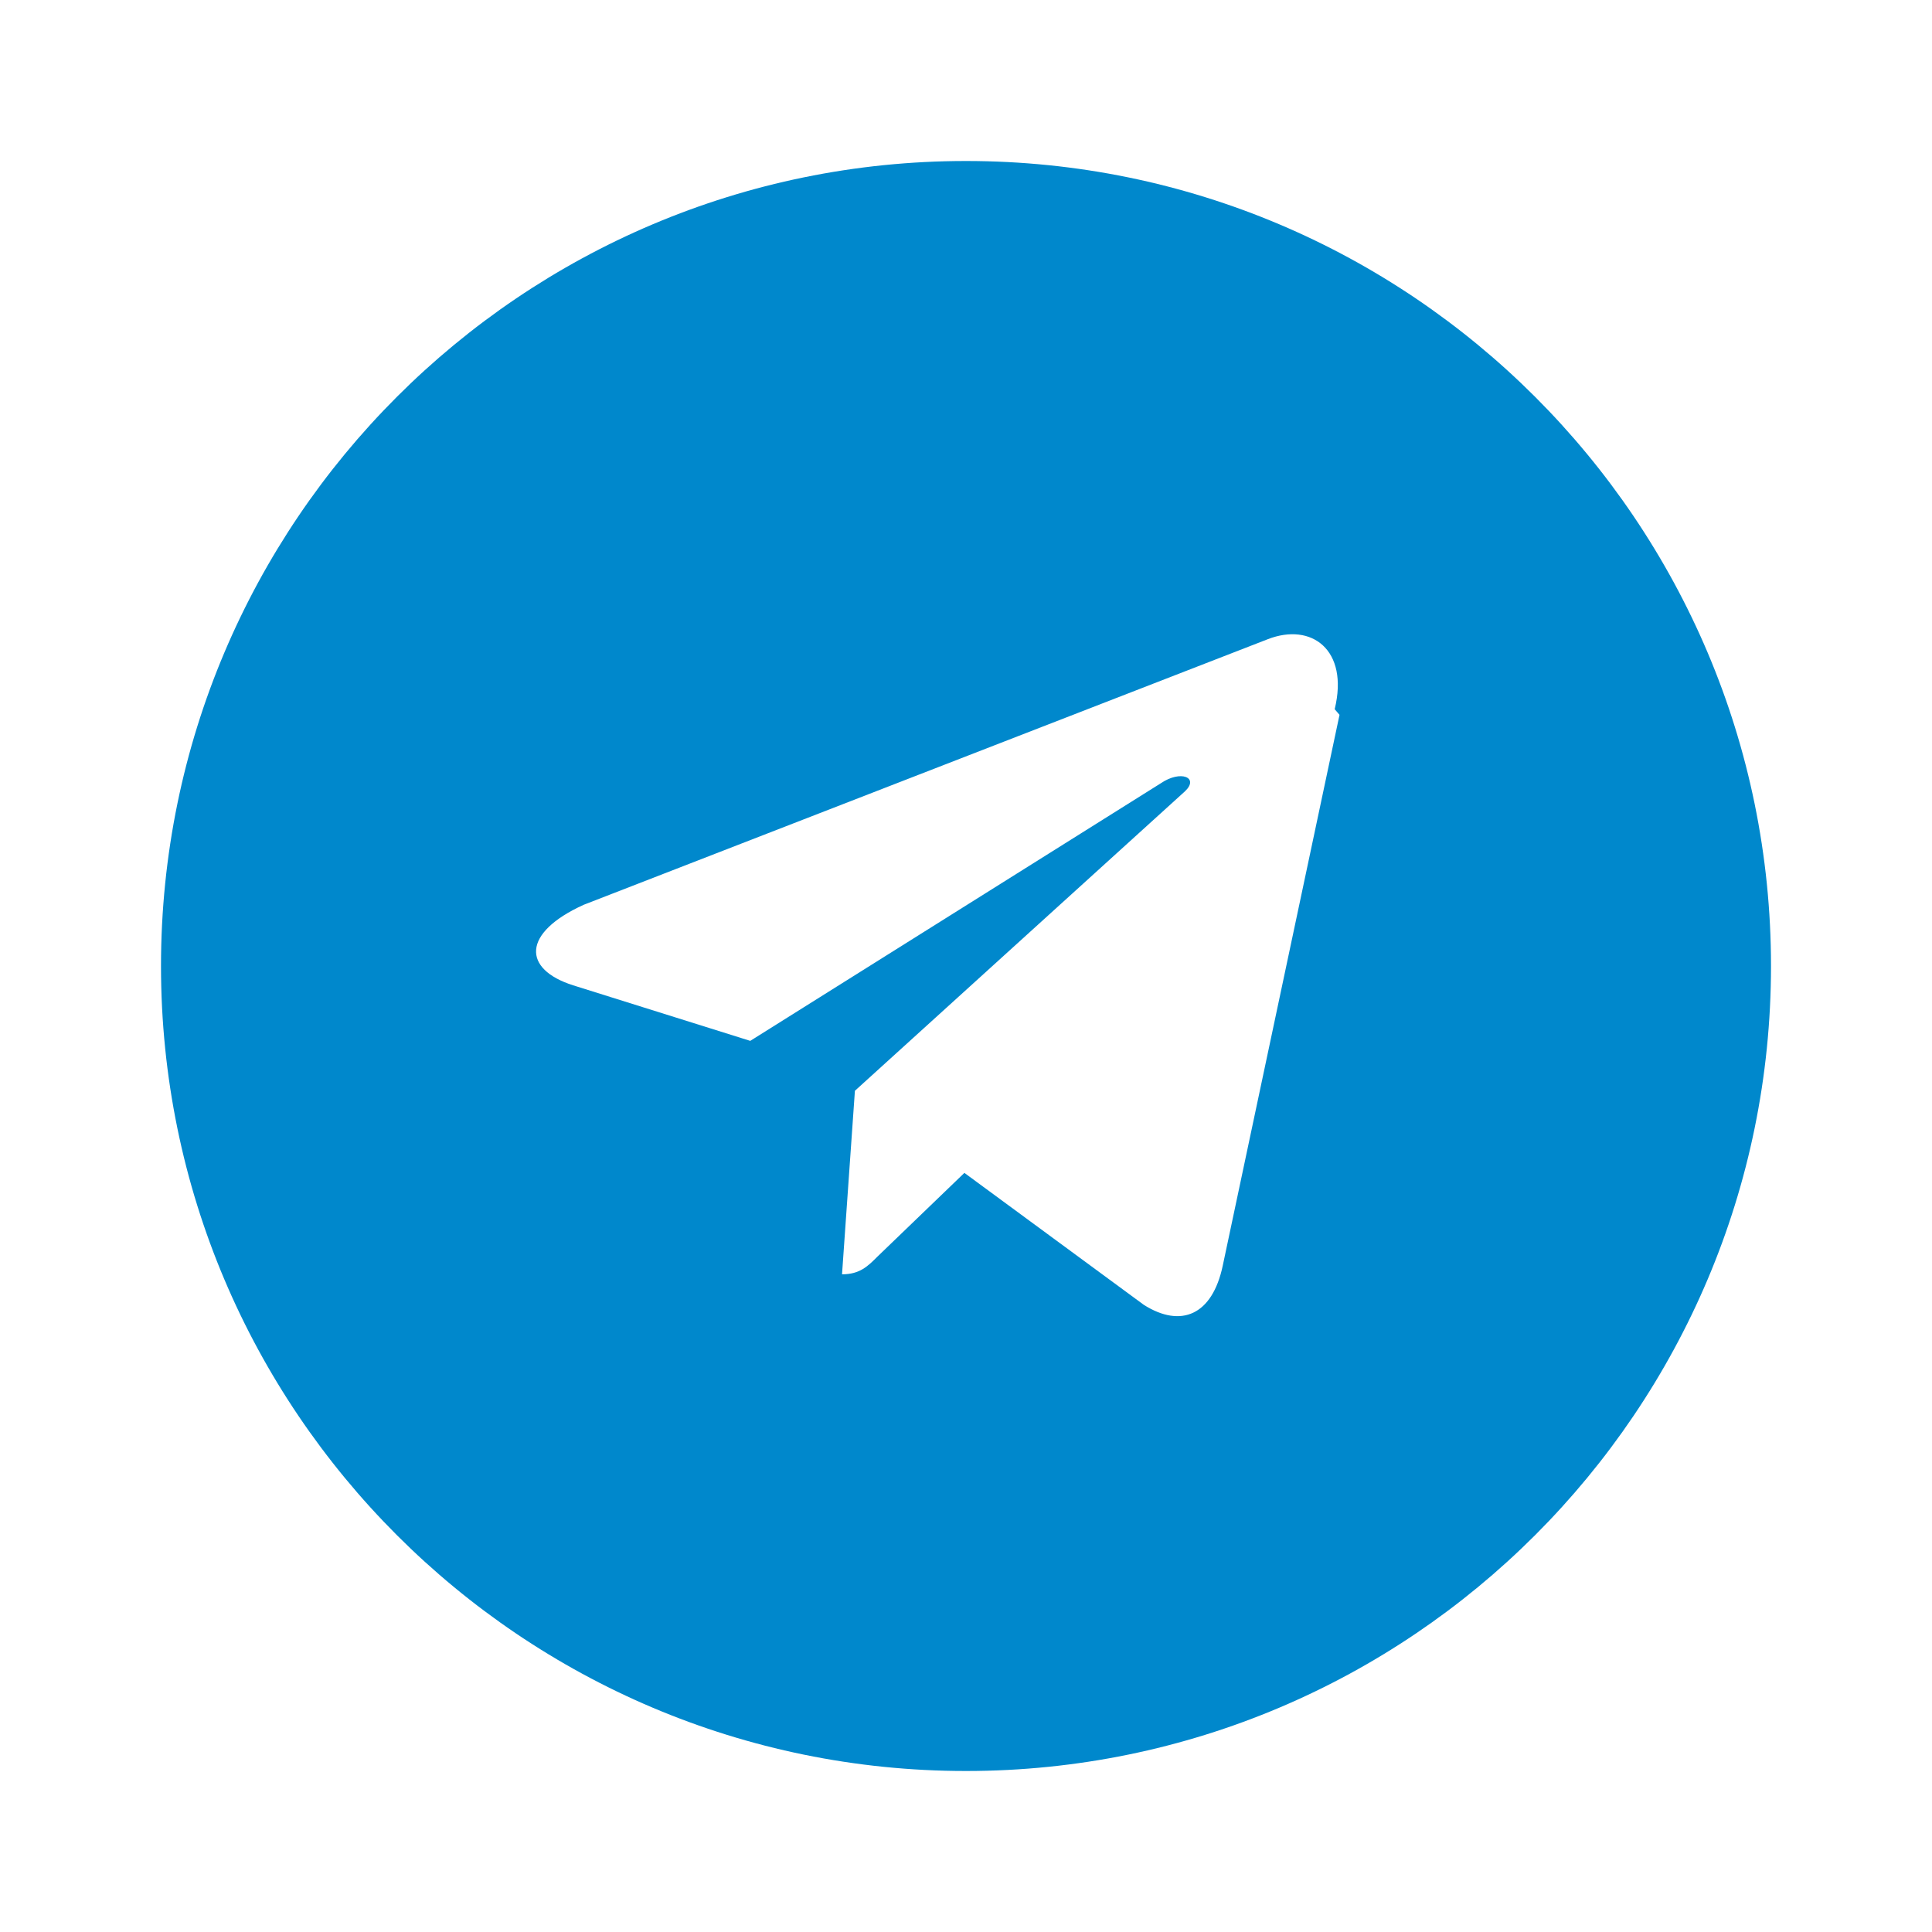 <svg xmlns="http://www.w3.org/2000/svg" viewBox="0 0 24 24" width="40" height="40"><path fill="#0088cc" d="M12 2C6.48 2 2 6.48 2 12s4.48 10 10 10 10-4.48 10-10S17.52 2 12 2zm4.64 6.88l-1.45 6.84c-.13.62-.52.78-.98.49l-2.23-1.64-1.08 1.04c-.12.12-.22.22-.44.22l.16-2.28 4.1-3.72c.18-.17-.05-.27-.3-.1l-5.1 3.2-2.2-.69c-.63-.2-.64-.65.13-1l8.5-3.3c.54-.21 1.01.13.83.87z"/></svg>
